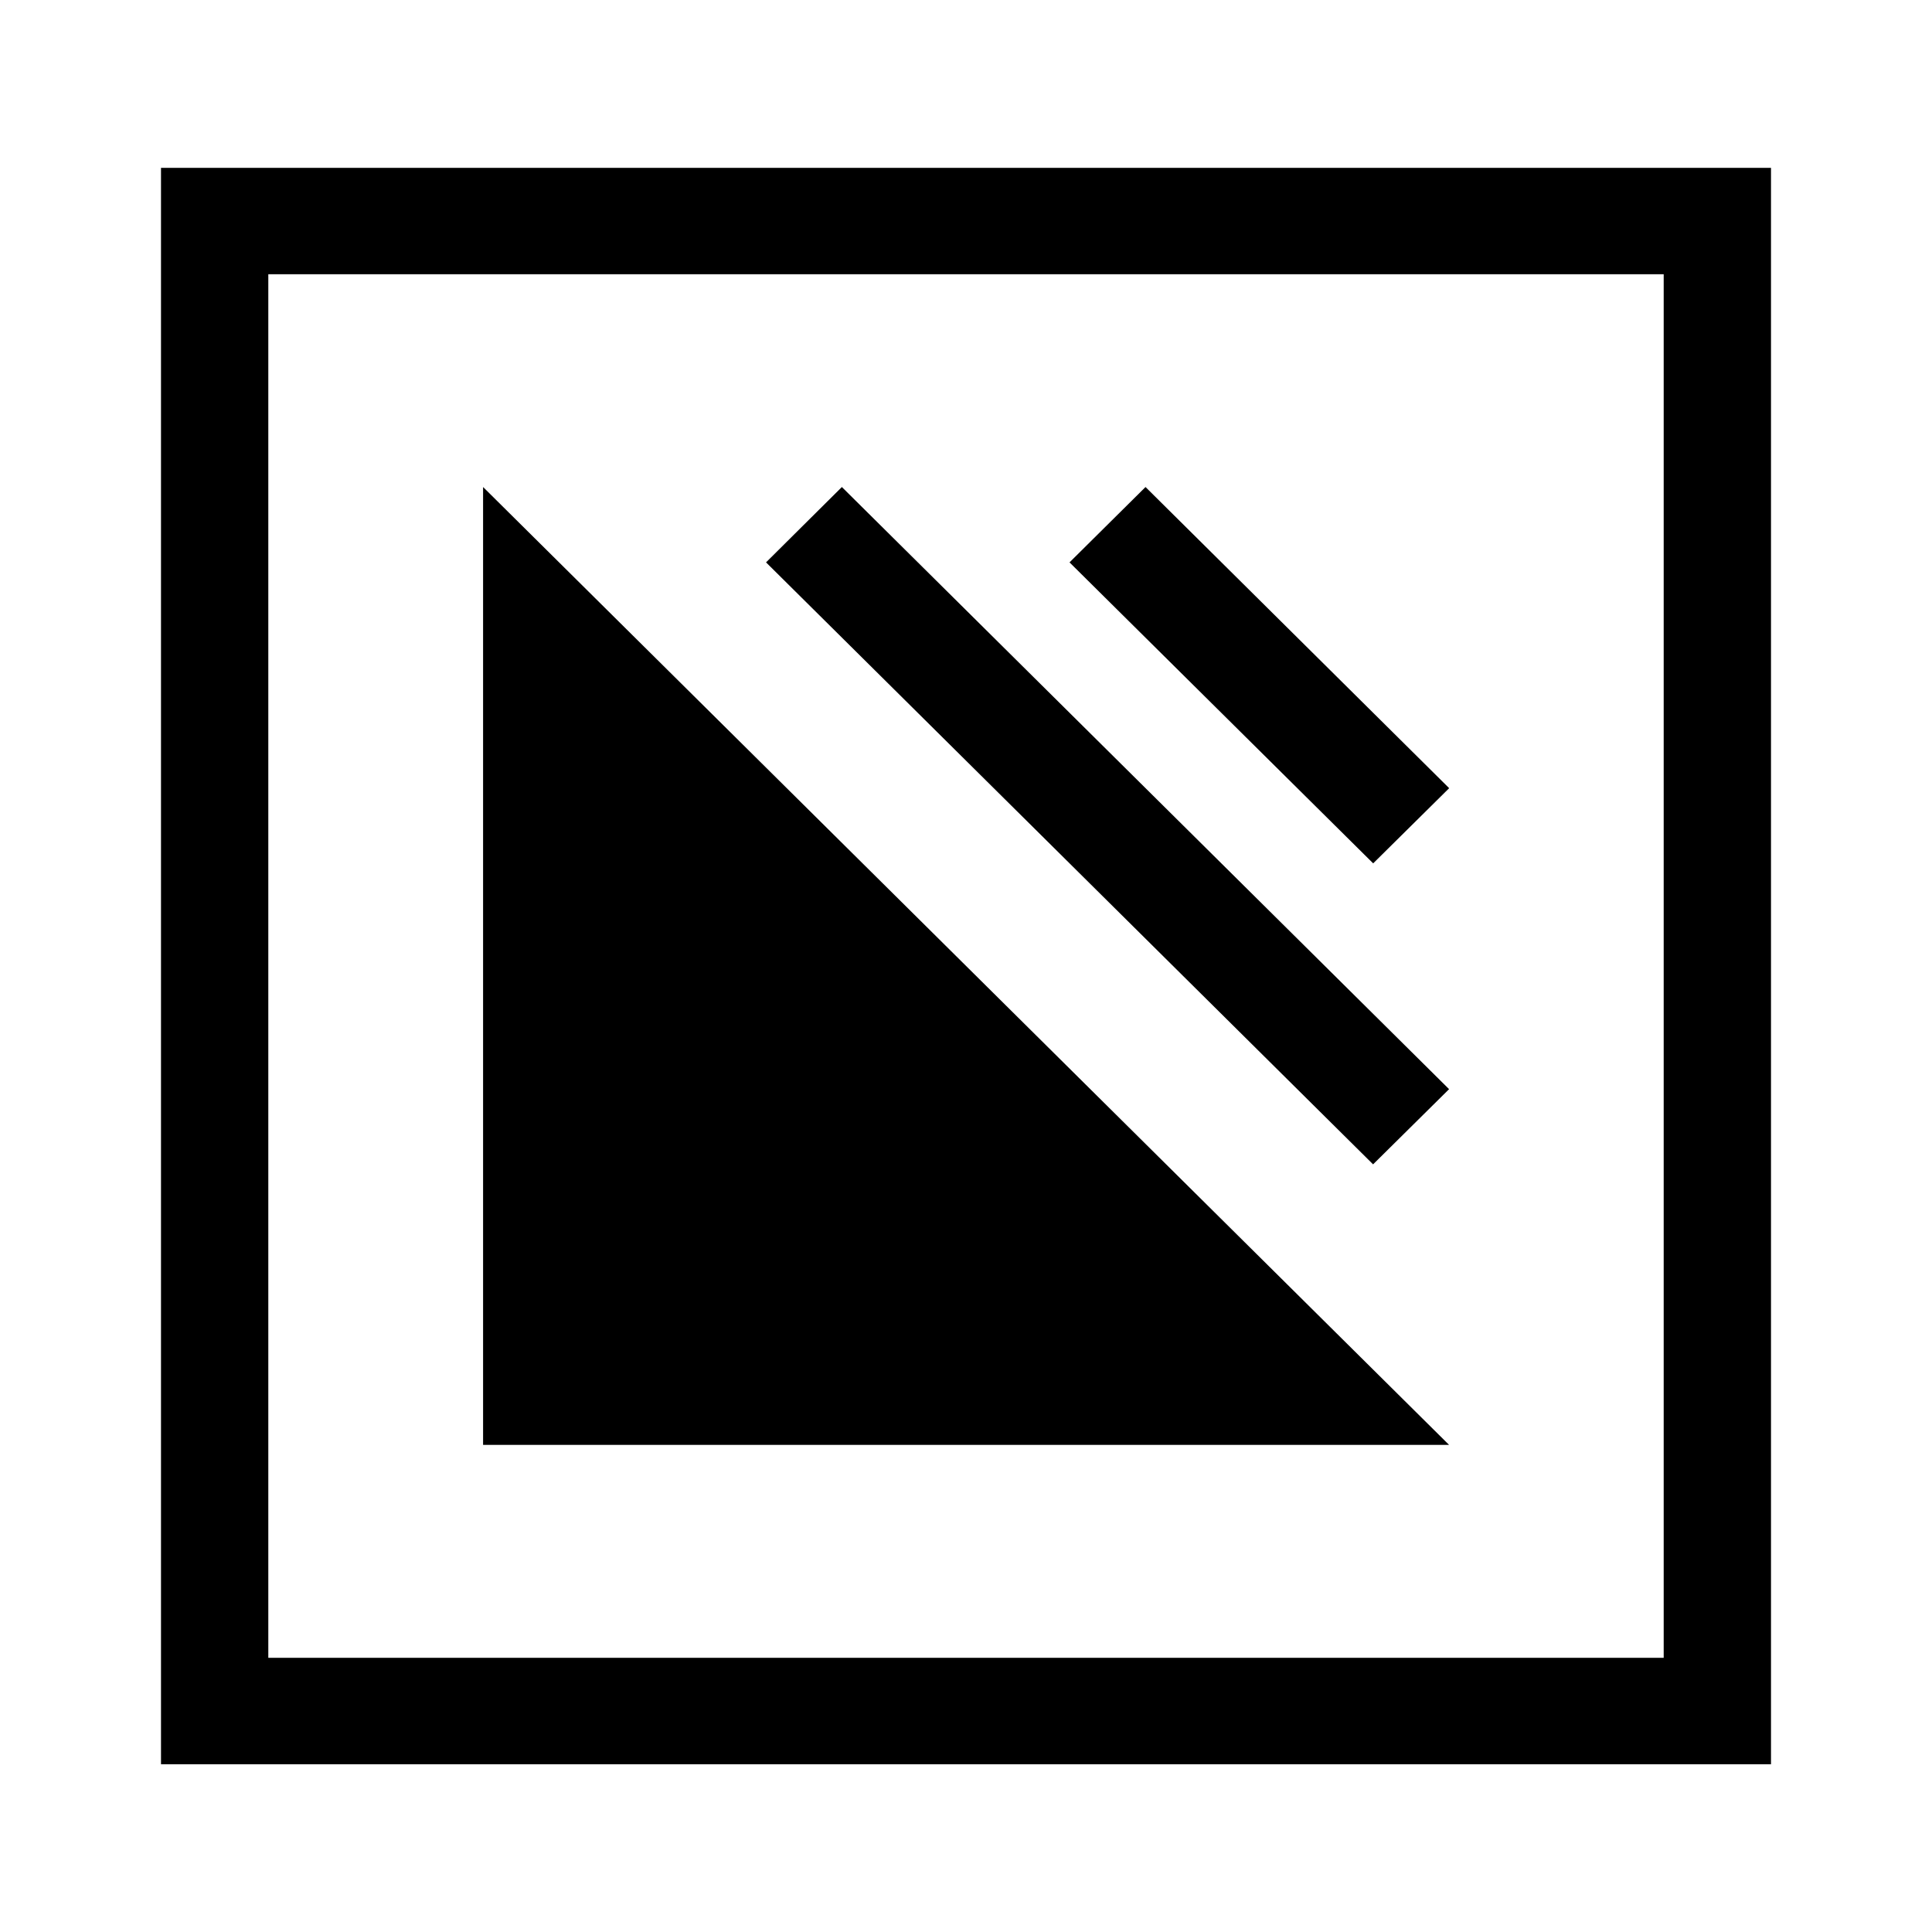 <svg version="1.1" viewBox="0 0 24 24" xmlns="http://www.w3.org/2000/svg" xmlns:xlink="http://www.w3.org/1999/xlink">
 <defs>
  <rect id="SVGID_1_" x="9.4" y="5.8" width="82.5" height="82.5"/>
  <clipPath id="SVGID_2_">
   <use width="100%" height="100%" xlink:href="#SVGID_1_"/>
  </clipPath>
  <style>.cls-1{fill:#5000b9;}</style>
 </defs>
 <style type="text/css">.st0{clip-path:url(#SVGID_2_);fill:#DB4615;}
	.st1{clip-path:url(#SVGID_2_);fill:#FFFFFF;}</style>
 <path d="m2 2.085v19.831h20v-19.831zm1.333 1.322h17.334v17.187h-17.334zm2.668 2.643v11.899h12zm4.457 0-.942.936 7.541 7.478.944-.934zm3.772 0-.944.936 3.772 3.739.944-.934z" color="#000000" fill-rule="evenodd" stroke-width=".374" style="-inkscape-stroke:none"/>
</svg>

